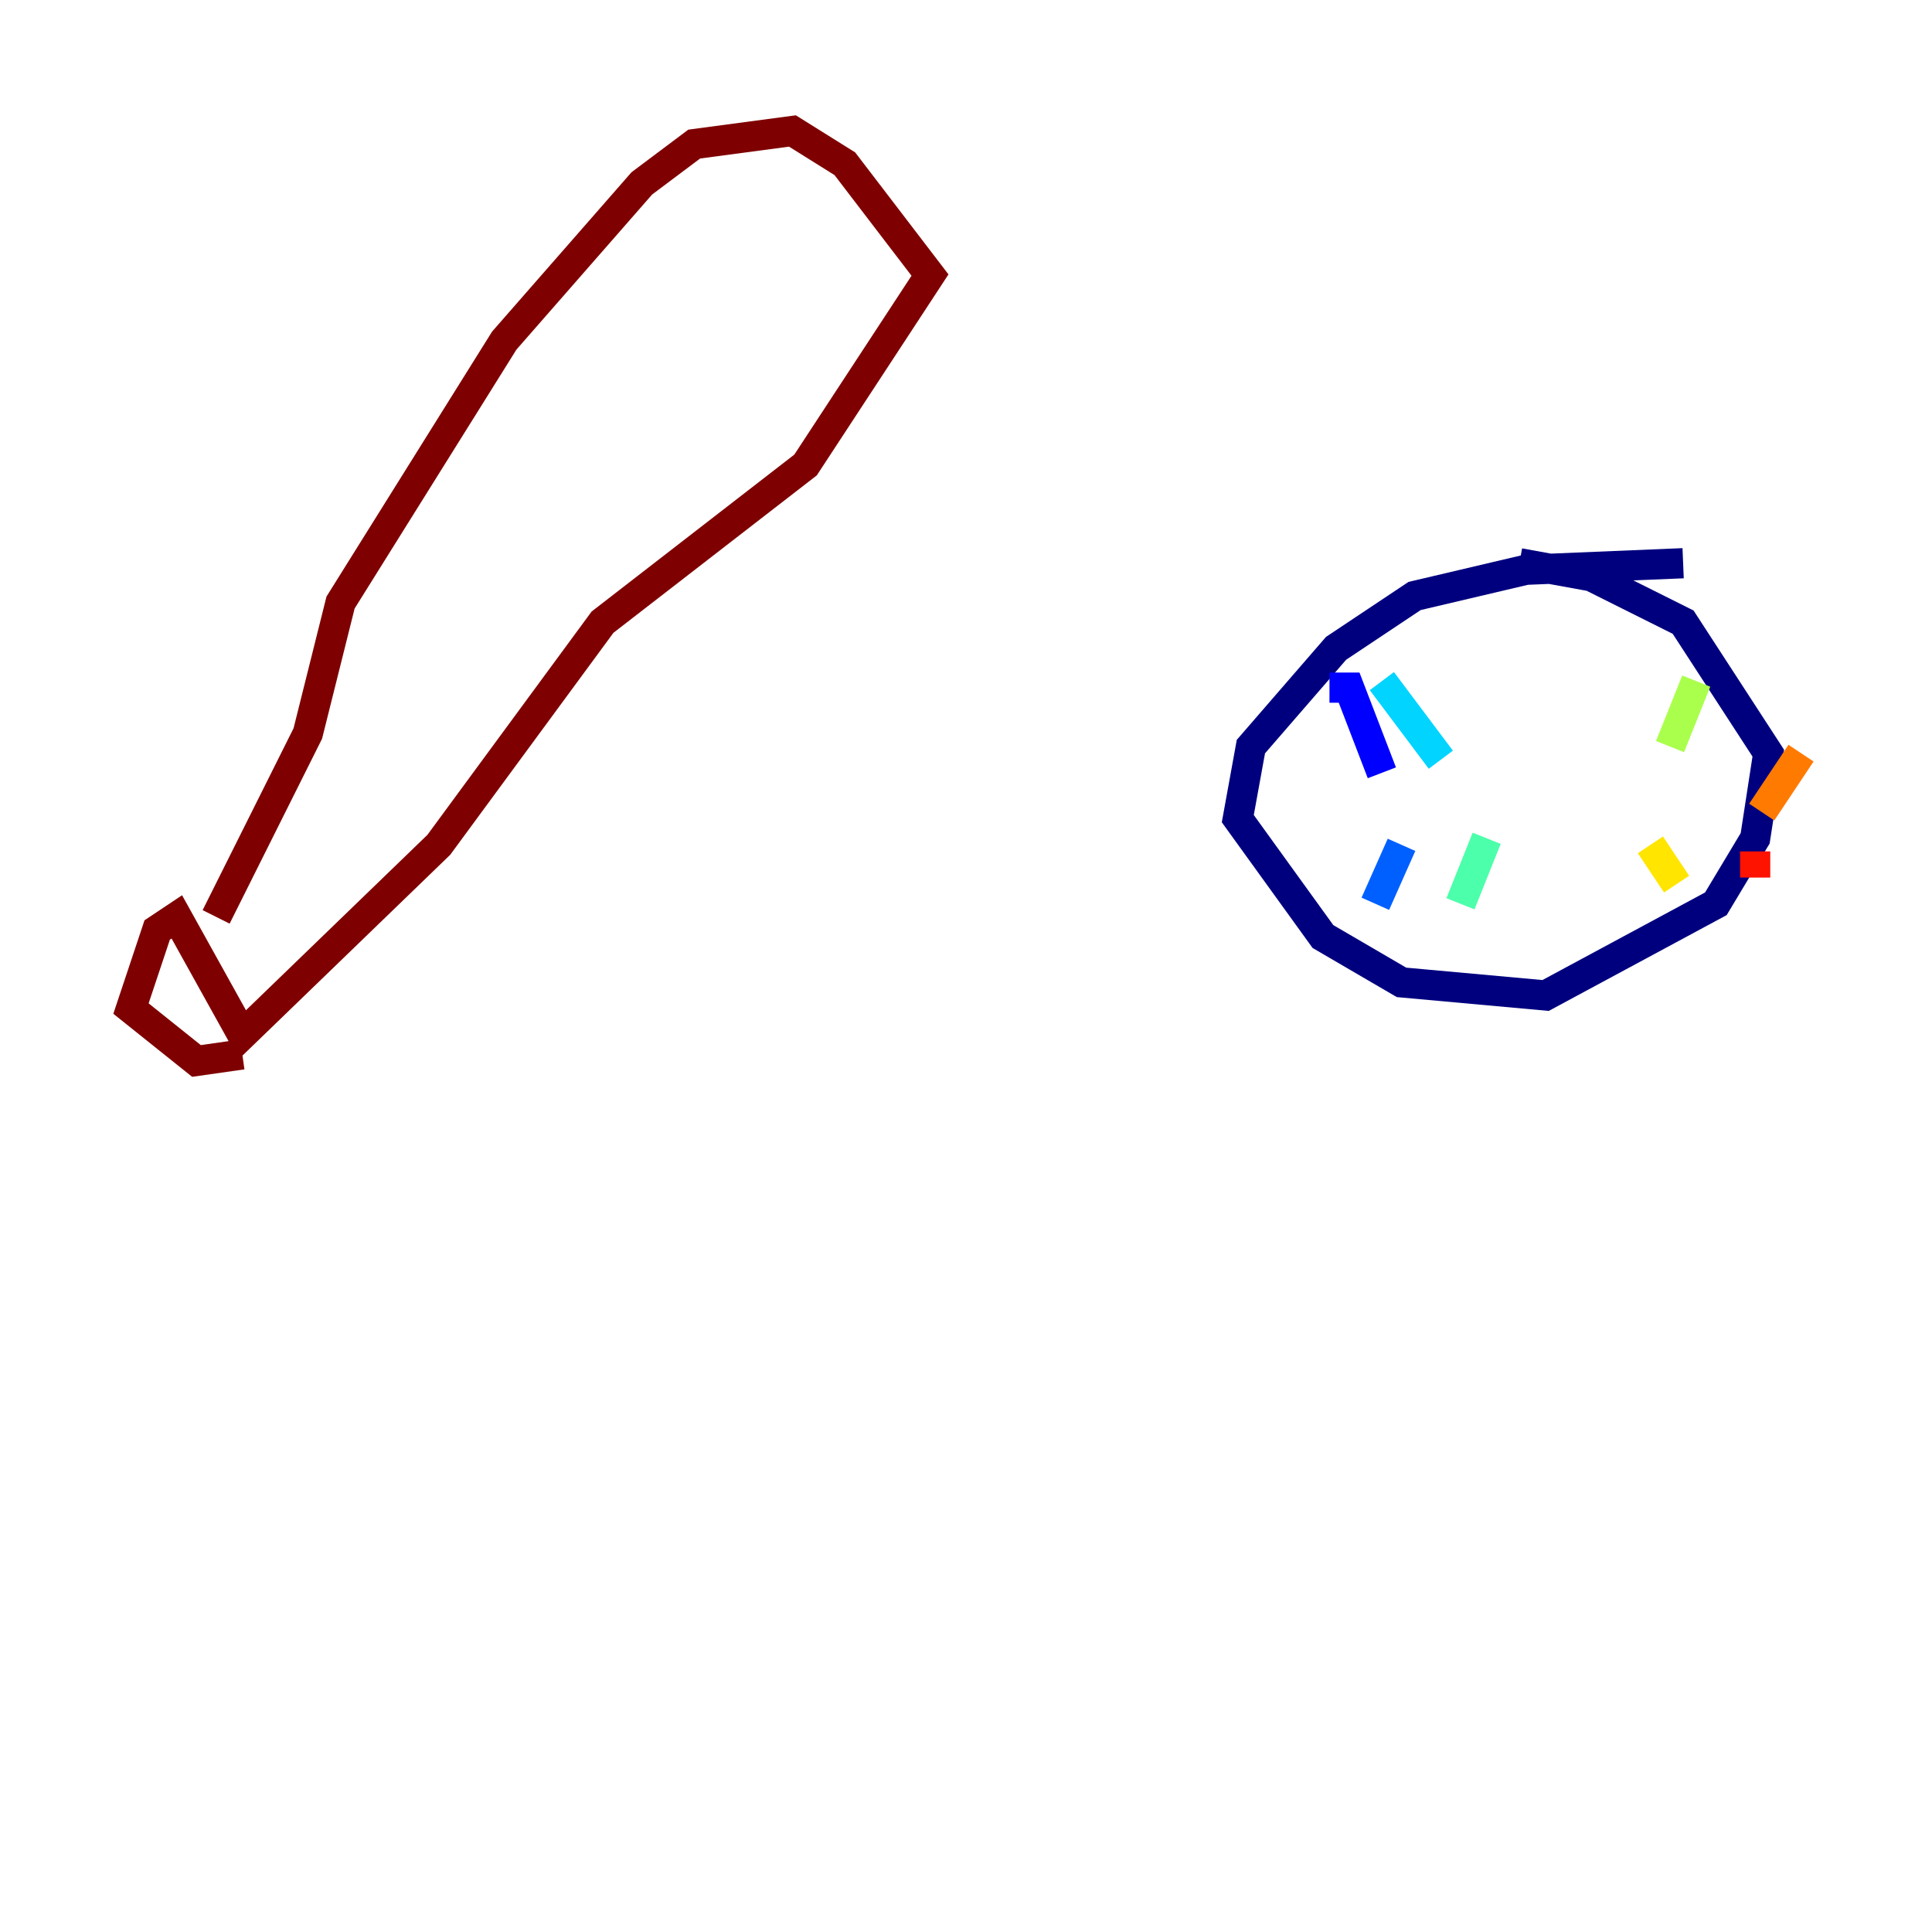 <?xml version="1.0" encoding="utf-8" ?>
<svg baseProfile="tiny" height="128" version="1.2" viewBox="0,0,128,128" width="128" xmlns="http://www.w3.org/2000/svg" xmlns:ev="http://www.w3.org/2001/xml-events" xmlns:xlink="http://www.w3.org/1999/xlink"><defs /><polyline fill="none" points="111.512,37.315 101.098,37.749 93.722,39.485 88.515,42.956 82.875,49.464 82.007,54.237 87.647,62.047 92.854,65.085 102.4,65.953 113.681,59.878 116.285,55.539 117.153,49.898 111.512,41.22 105.437,38.183 100.664,37.315" stroke="#00007f" stroke-width="2" /><polyline fill="none" points="88.081,45.559 89.383,45.559 91.552,51.2" stroke="#0000fe" stroke-width="2" /><polyline fill="none" points="92.854,55.973 91.119,59.878" stroke="#0060ff" stroke-width="2" /><polyline fill="none" points="91.552,45.125 95.458,50.332" stroke="#00d4ff" stroke-width="2" /><polyline fill="none" points="98.495,55.539 96.759,59.878" stroke="#4cffaa" stroke-width="2" /><polyline fill="none" points="112.38,45.125 110.644,49.464" stroke="#aaff4c" stroke-width="2" /><polyline fill="none" points="109.342,55.973 111.078,58.576" stroke="#ffe500" stroke-width="2" /><polyline fill="none" points="119.322,49.898 116.719,53.803" stroke="#ff7a00" stroke-width="2" /><polyline fill="none" points="116.285,56.407 116.285,58.142" stroke="#fe1200" stroke-width="2" /><polyline fill="none" points="14.319,60.746 20.393,48.597 22.563,39.919 33.41,22.563 42.522,12.149 45.993,9.546 52.502,8.678 55.973,10.848 61.614,18.224 53.37,30.807 39.919,41.22 29.071,55.973 16.054,68.556 11.715,60.746 10.414,61.614 8.678,66.82 13.017,70.291 16.054,69.858" stroke="#7f0000" stroke-width="2" /></svg>